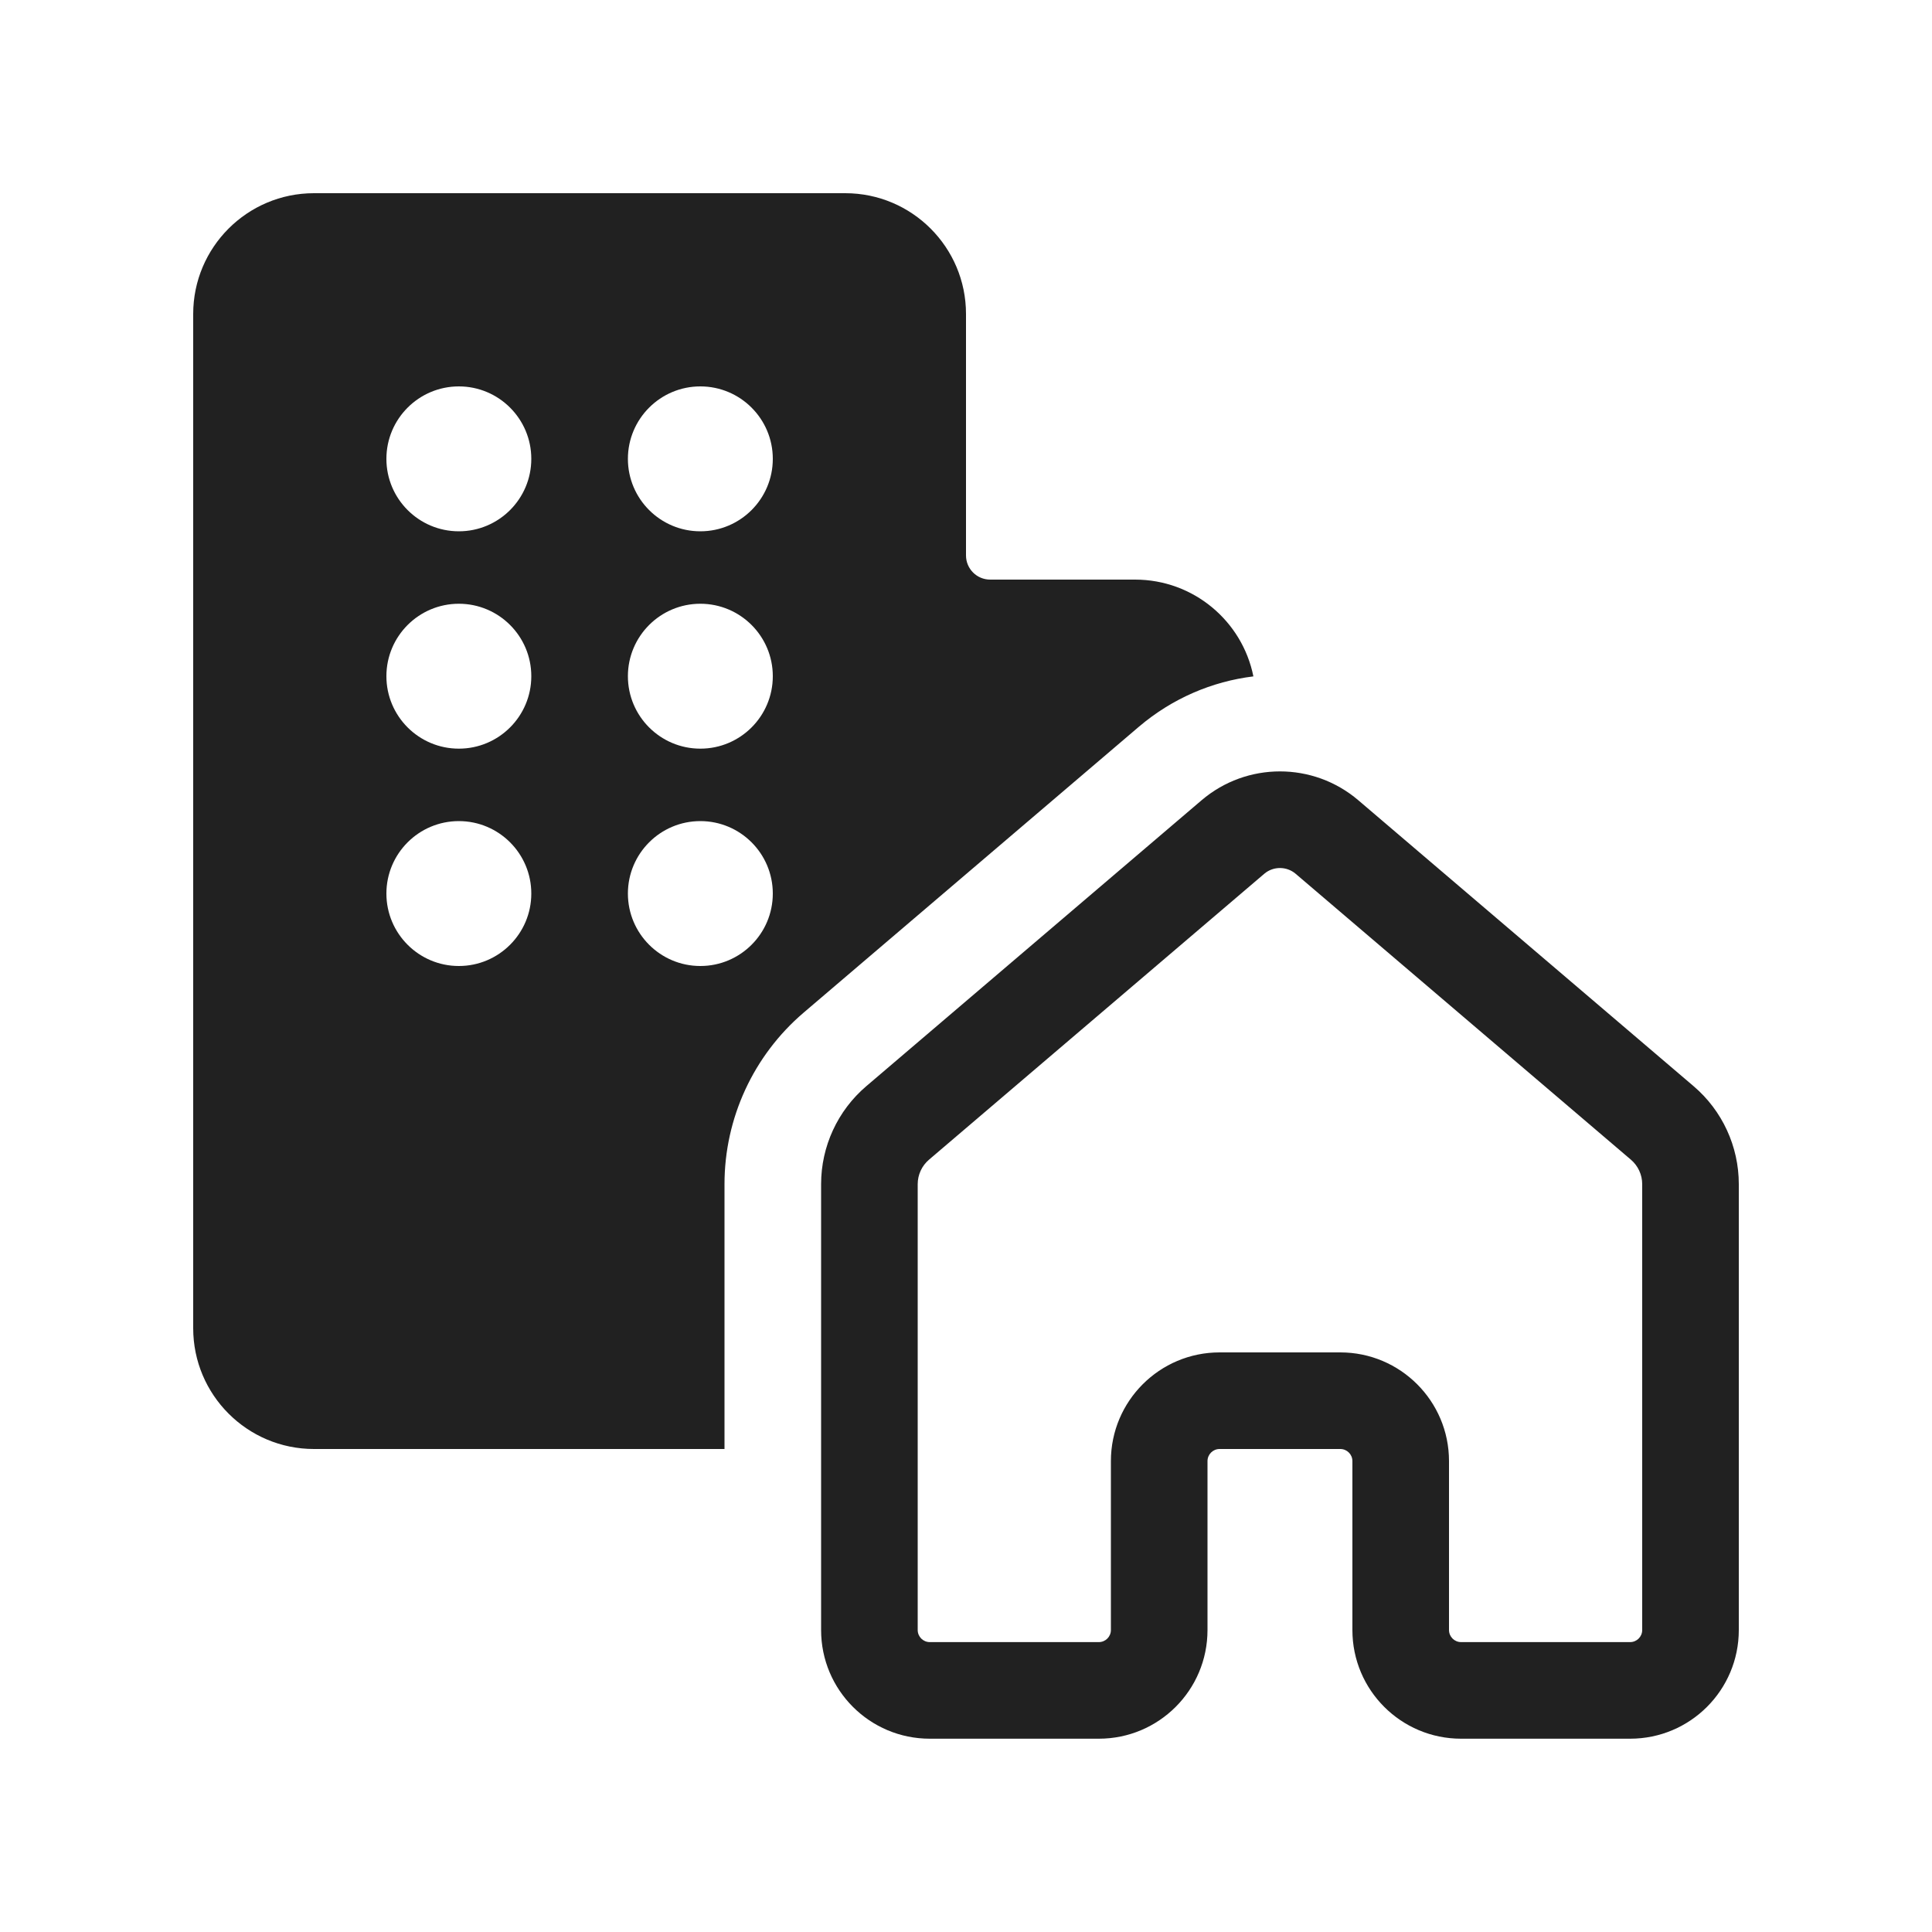 <svg width="20" height="20" viewBox="0 0 20 20" fill="none" xmlns="http://www.w3.org/2000/svg">
<path d="M7.5,15L3.25,15C2.56,15 2,14.44 2,13.75L2,3.25C2,2.56 2.56,2 3.25,2L8.75,2C9.44,2 10,2.56 10,3.25L10,5.75C10,5.888 10.112,6 10.25,6L11.75,6C12.356,6 12.861,6.431 12.975,7.002C12.55,7.054 12.137,7.228 11.79,7.523L8.319,10.483C7.8,10.926 7.5,11.575 7.5,12.258L7.5,15ZM8,9.25C8,8.836 7.664,8.5 7.25,8.5C6.836,8.5 6.5,8.836 6.5,9.25C6.5,9.664 6.836,10 7.25,10C7.664,10 8,9.664 8,9.25ZM4.75,5.5C5.164,5.5 5.5,5.164 5.5,4.75C5.5,4.336 5.164,4 4.75,4C4.336,4 4,4.336 4,4.75C4,5.164 4.336,5.5 4.75,5.5ZM7.25,7.75C7.664,7.75 8,7.414 8,7C8,6.586 7.664,6.25 7.25,6.25C6.836,6.25 6.5,6.586 6.5,7C6.5,7.414 6.836,7.75 7.25,7.75ZM8,4.75C8,4.336 7.664,4 7.25,4C6.836,4 6.5,4.336 6.5,4.75C6.5,5.164 6.836,5.5 7.25,5.5C7.664,5.5 8,5.164 8,4.75ZM5.5,7C5.5,6.586 5.164,6.25 4.75,6.25C4.336,6.25 4,6.586 4,7C4,7.414 4.336,7.75 4.75,7.75C5.164,7.75 5.5,7.414 5.5,7ZM4.75,10C5.164,10 5.5,9.664 5.5,9.25C5.5,8.836 5.164,8.5 4.75,8.5C4.336,8.5 4,8.836 4,9.25C4,9.664 4.336,10 4.75,10ZM14.061,8.284L17.532,11.244C17.829,11.497 18,11.868 18,12.258L18,16.874C18,17.496 17.496,17.999 16.875,17.999L15.125,17.999C14.504,17.999 14,17.496 14,16.874L14,15.125C14,15.056 13.944,15 13.875,15L12.625,15C12.556,15 12.5,15.056 12.5,15.125L12.5,16.874C12.5,17.496 11.996,17.999 11.375,17.999L9.625,17.999C9.004,17.999 8.5,17.496 8.5,16.874L8.5,12.258C8.5,11.868 8.671,11.497 8.968,11.244L12.439,8.284C12.906,7.886 13.594,7.886 14.061,8.284ZM13.088,9.045L9.617,12.005C9.543,12.068 9.5,12.161 9.5,12.258L9.5,16.874C9.5,16.943 9.556,16.999 9.625,16.999L11.375,16.999C11.444,16.999 11.5,16.943 11.5,16.874L11.5,15.125C11.5,14.504 12.004,14 12.625,14L13.875,14C14.496,14 15,14.504 15,15.125L15,16.874C15,16.943 15.056,16.999 15.125,16.999L16.875,16.999C16.944,16.999 17,16.943 17,16.874L17,12.258C17,12.161 16.957,12.068 16.883,12.005L13.412,9.045C13.319,8.966 13.181,8.966 13.088,9.045Z" fill="#212121"/>
</svg>
